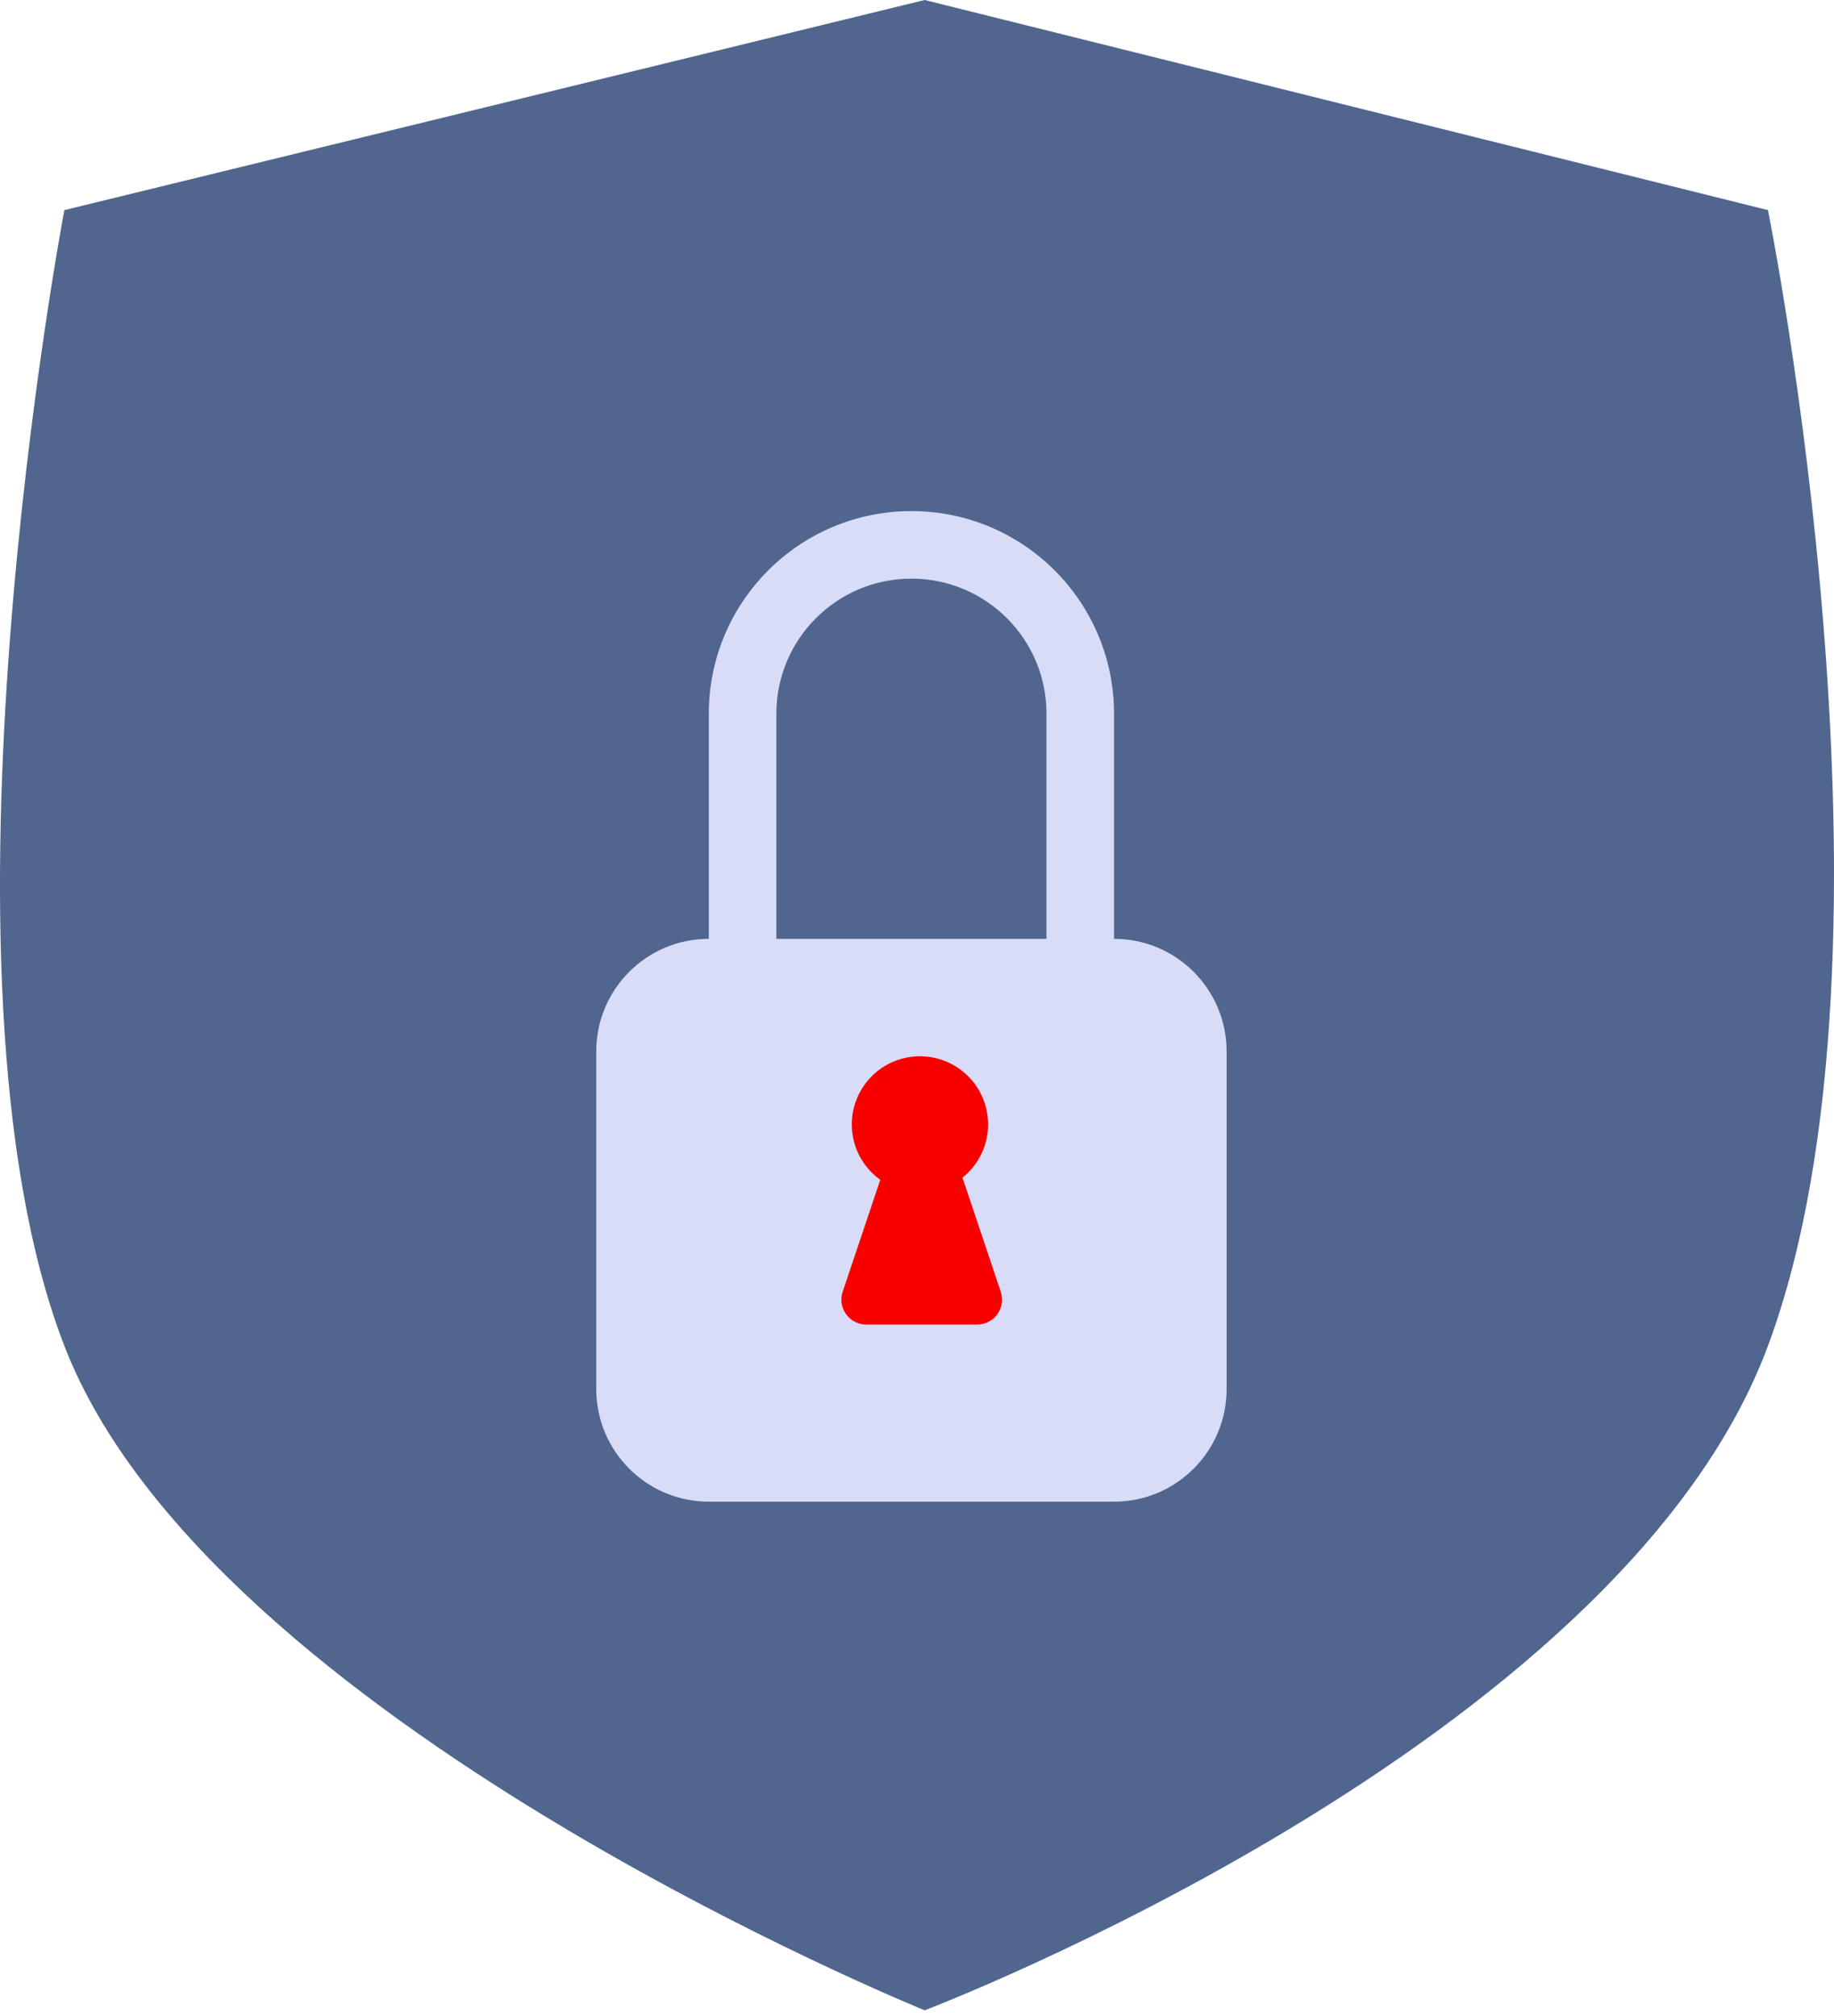 <svg width="121" height="133" viewBox="0 0 121 133" fill="none" xmlns="http://www.w3.org/2000/svg">
<path d="M4.246 13.862L61.007 0L116.643 13.862C116.643 13.862 126.446 62.38 116.643 88.793C106.839 115.207 61.007 132.628 61.007 132.628C61.007 132.628 13.8 113.521 4.246 88.793C-5.308 64.066 4.246 13.862 4.246 13.862Z" fill="#50668F"/>
<path fill-rule="evenodd" clip-rule="evenodd" d="M46.765 47.086C46.765 39.704 52.75 33.719 60.132 33.719C67.515 33.719 73.499 39.704 73.499 47.086V61.939C77.601 61.939 80.926 65.263 80.926 69.365V91.644C80.926 95.745 77.601 99.07 73.499 99.07H46.765C42.664 99.07 39.339 95.745 39.339 91.644V69.365C39.339 65.263 42.664 61.939 46.765 61.939H46.765V47.086ZM69.044 61.939H51.221V47.086C51.221 42.165 55.211 38.175 60.132 38.175C65.054 38.175 69.044 42.165 69.044 47.086V61.939Z" fill="#D9DCF7"/>
<path fill-rule="evenodd" clip-rule="evenodd" d="M63.5 77.695C64.53 76.871 65.19 75.603 65.19 74.182C65.19 71.699 63.177 69.686 60.694 69.686C58.211 69.686 56.198 71.699 56.198 74.182C56.198 75.688 56.939 77.021 58.076 77.837L55.598 85.218C55.24 86.285 56.034 87.388 57.159 87.388H64.464C65.59 87.388 66.383 86.285 66.025 85.218L63.5 77.695Z" fill="#F90000"/>
</svg>
